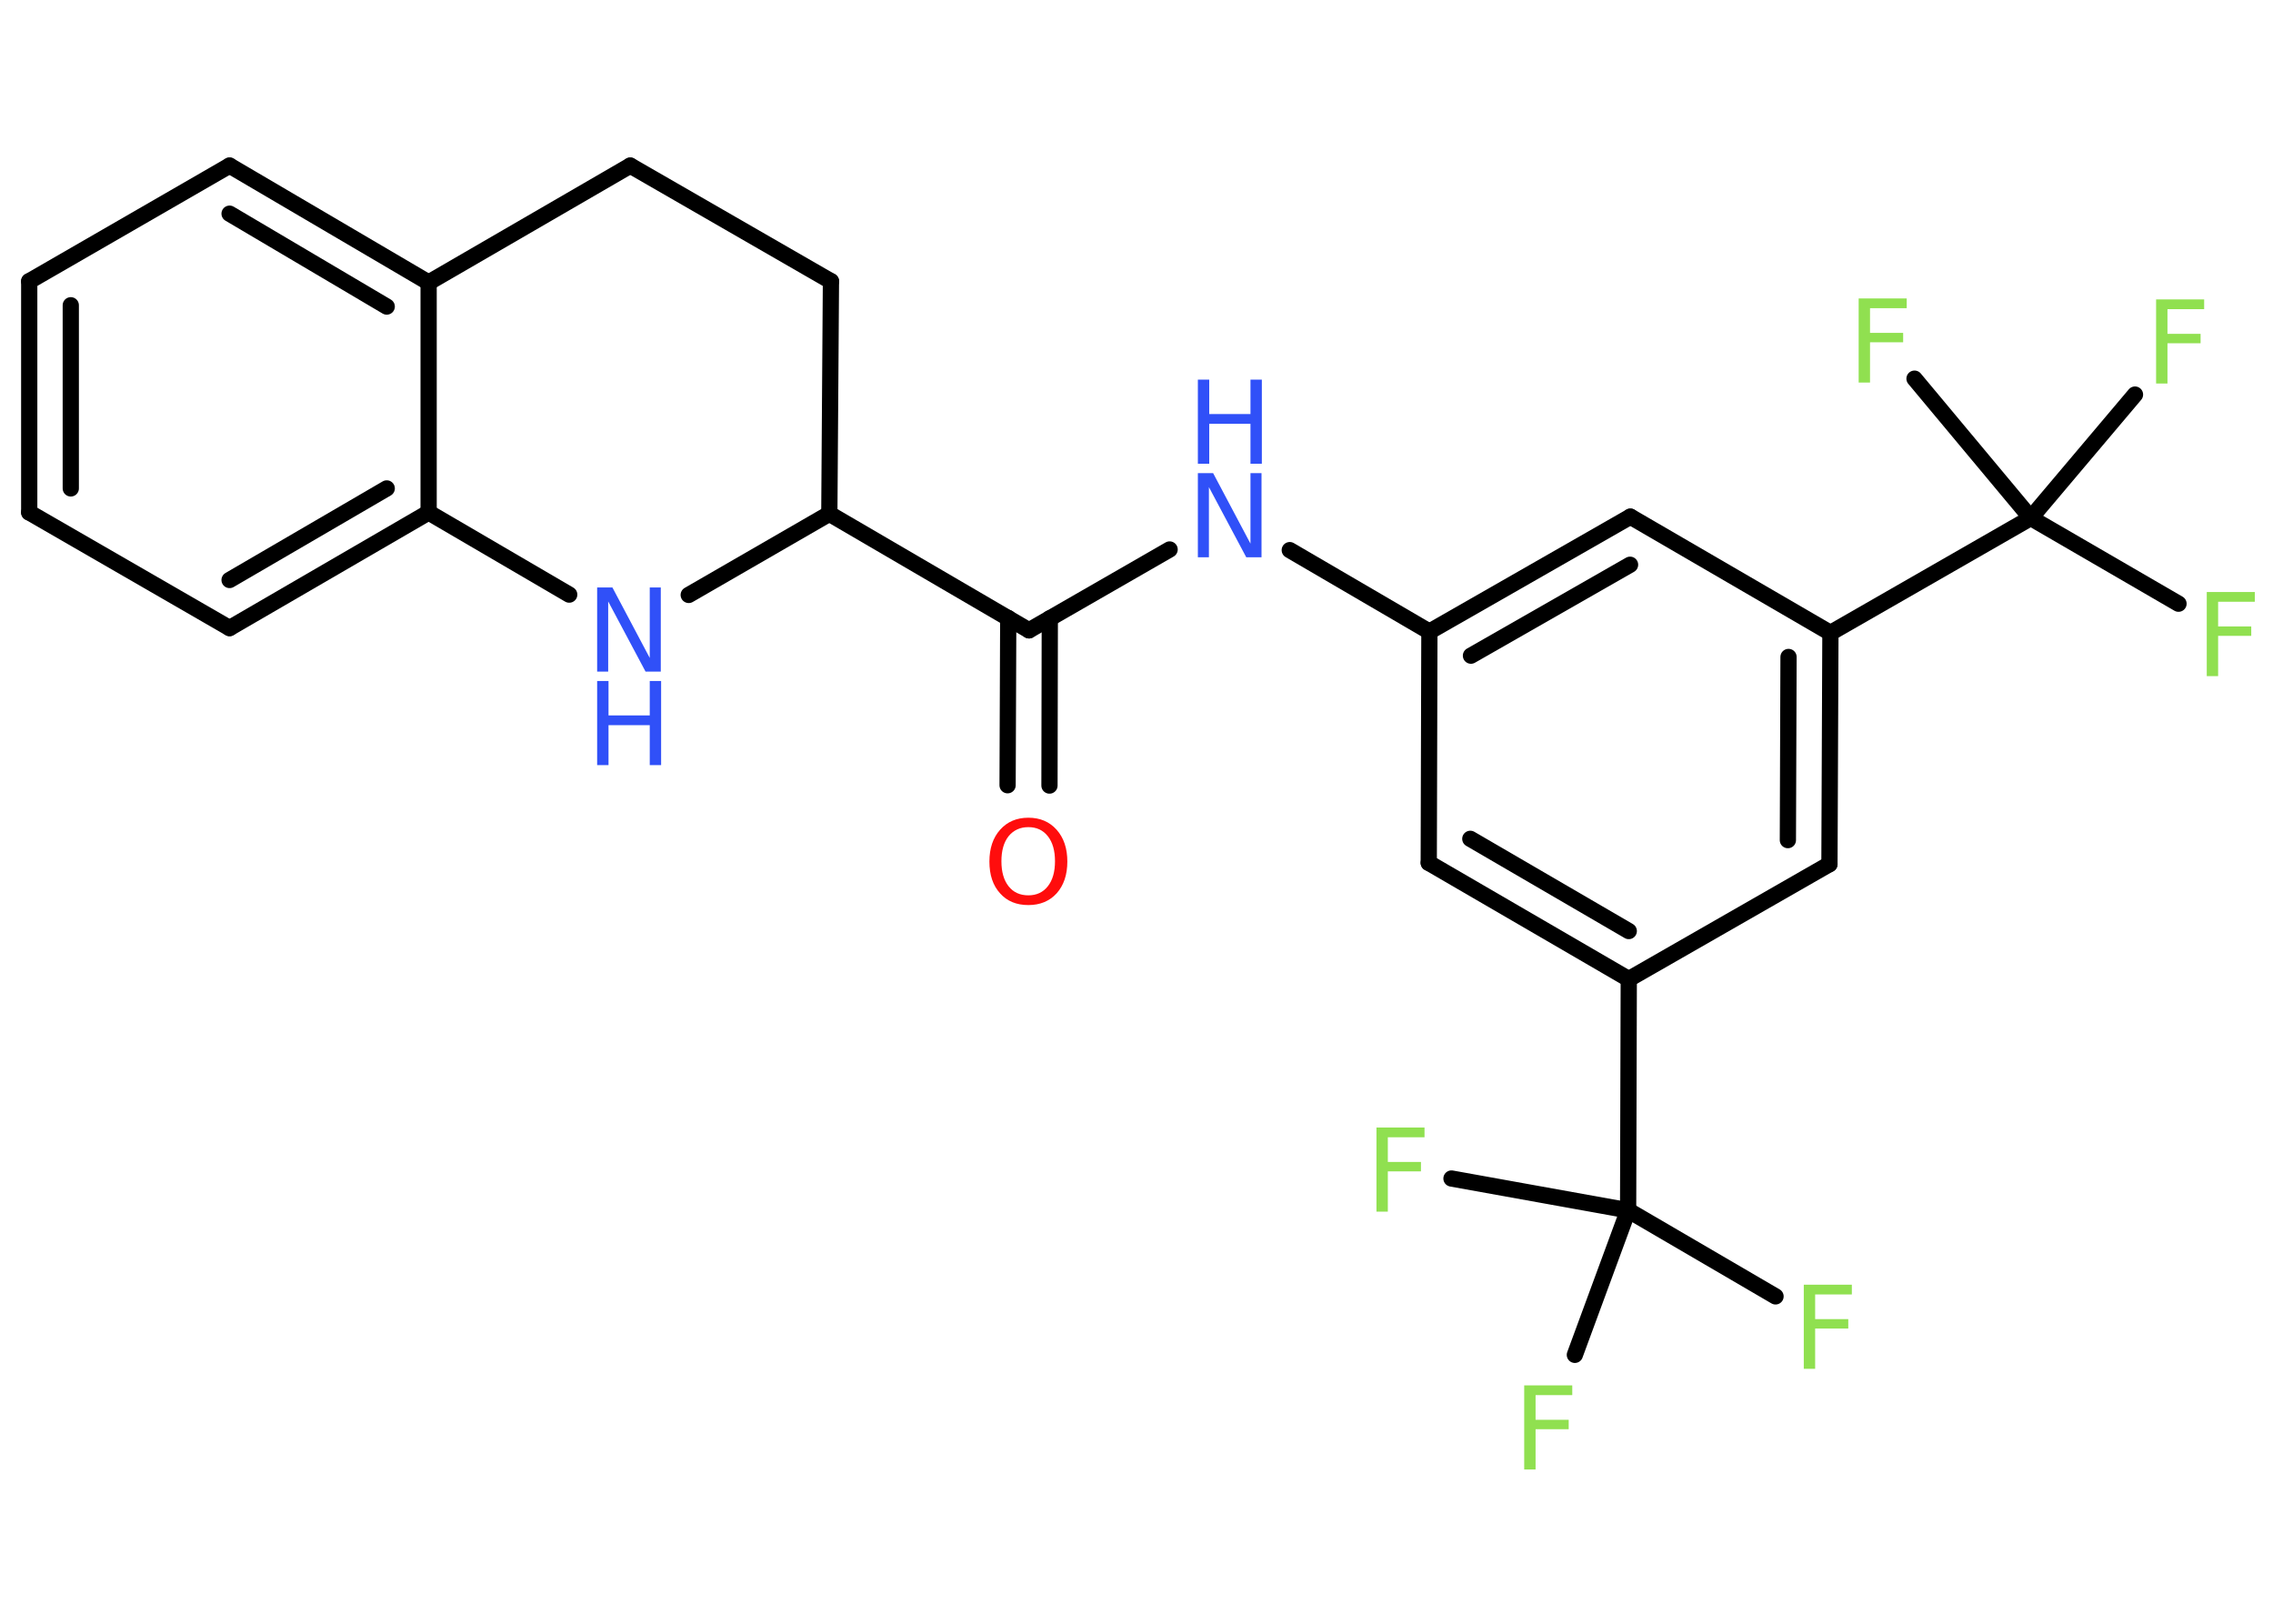<?xml version='1.0' encoding='UTF-8'?>
<!DOCTYPE svg PUBLIC "-//W3C//DTD SVG 1.1//EN" "http://www.w3.org/Graphics/SVG/1.1/DTD/svg11.dtd">
<svg version='1.2' xmlns='http://www.w3.org/2000/svg' xmlns:xlink='http://www.w3.org/1999/xlink' width='70.0mm' height='50.0mm' viewBox='0 0 70.0 50.0'>
  <desc>Generated by the Chemistry Development Kit (http://github.com/cdk)</desc>
  <g stroke-linecap='round' stroke-linejoin='round' stroke='#000000' stroke-width='.5' fill='#90E050'>
    <rect x='.0' y='.0' width='70.0' height='50.0' fill='#FFFFFF' stroke='none'/>
    <g id='mol1' class='mol'>
      <g id='mol1bnd1' class='bond'>
        <line x1='31.03' y1='24.18' x2='31.05' y2='19.03'/>
        <line x1='32.32' y1='24.19' x2='32.33' y2='19.04'/>
      </g>
      <line id='mol1bnd2' class='bond' x1='31.69' y1='19.41' x2='36.02' y2='16.92'/>
      <line id='mol1bnd3' class='bond' x1='39.72' y1='16.94' x2='44.02' y2='19.45'/>
      <g id='mol1bnd4' class='bond'>
        <line x1='50.21' y1='15.91' x2='44.02' y2='19.45'/>
        <line x1='50.2' y1='17.39' x2='45.3' y2='20.19'/>
      </g>
      <line id='mol1bnd5' class='bond' x1='50.21' y1='15.91' x2='56.37' y2='19.49'/>
      <line id='mol1bnd6' class='bond' x1='56.37' y1='19.49' x2='62.54' y2='15.95'/>
      <line id='mol1bnd7' class='bond' x1='62.54' y1='15.95' x2='67.09' y2='18.59'/>
      <line id='mol1bnd8' class='bond' x1='62.54' y1='15.95' x2='65.75' y2='12.15'/>
      <line id='mol1bnd9' class='bond' x1='62.54' y1='15.95' x2='58.96' y2='11.66'/>
      <g id='mol1bnd10' class='bond'>
        <line x1='56.34' y1='26.61' x2='56.37' y2='19.49'/>
        <line x1='55.06' y1='25.87' x2='55.08' y2='20.23'/>
      </g>
      <line id='mol1bnd11' class='bond' x1='56.34' y1='26.61' x2='50.16' y2='30.15'/>
      <line id='mol1bnd12' class='bond' x1='50.16' y1='30.15' x2='50.14' y2='37.27'/>
      <line id='mol1bnd13' class='bond' x1='50.14' y1='37.27' x2='54.68' y2='39.92'/>
      <line id='mol1bnd14' class='bond' x1='50.14' y1='37.27' x2='44.7' y2='36.29'/>
      <line id='mol1bnd15' class='bond' x1='50.14' y1='37.27' x2='48.5' y2='41.72'/>
      <g id='mol1bnd16' class='bond'>
        <line x1='44.0' y1='26.57' x2='50.16' y2='30.15'/>
        <line x1='45.28' y1='25.83' x2='50.16' y2='28.67'/>
      </g>
      <line id='mol1bnd17' class='bond' x1='44.02' y1='19.45' x2='44.0' y2='26.57'/>
      <line id='mol1bnd18' class='bond' x1='31.69' y1='19.41' x2='25.54' y2='15.82'/>
      <line id='mol1bnd19' class='bond' x1='25.54' y1='15.82' x2='25.59' y2='8.66'/>
      <line id='mol1bnd20' class='bond' x1='25.59' y1='8.66' x2='19.41' y2='5.1'/>
      <line id='mol1bnd21' class='bond' x1='19.41' y1='5.1' x2='13.2' y2='8.7'/>
      <g id='mol1bnd22' class='bond'>
        <line x1='13.2' y1='8.7' x2='7.07' y2='5.1'/>
        <line x1='11.91' y1='9.44' x2='7.07' y2='6.58'/>
      </g>
      <line id='mol1bnd23' class='bond' x1='7.07' y1='5.1' x2='.9' y2='8.66'/>
      <g id='mol1bnd24' class='bond'>
        <line x1='.9' y1='8.66' x2='.9' y2='15.78'/>
        <line x1='2.18' y1='9.4' x2='2.18' y2='15.04'/>
      </g>
      <line id='mol1bnd25' class='bond' x1='.9' y1='15.78' x2='7.07' y2='19.34'/>
      <g id='mol1bnd26' class='bond'>
        <line x1='7.07' y1='19.34' x2='13.2' y2='15.78'/>
        <line x1='7.07' y1='17.86' x2='11.91' y2='15.04'/>
      </g>
      <line id='mol1bnd27' class='bond' x1='13.2' y1='8.7' x2='13.2' y2='15.78'/>
      <line id='mol1bnd28' class='bond' x1='13.2' y1='15.78' x2='17.53' y2='18.31'/>
      <line id='mol1bnd29' class='bond' x1='25.54' y1='15.82' x2='21.21' y2='18.32'/>
      <path id='mol1atm1' class='atom' d='M31.67 25.47q-.38 .0 -.61 .28q-.22 .28 -.22 .77q.0 .49 .22 .77q.22 .28 .61 .28q.38 .0 .6 -.28q.22 -.28 .22 -.77q.0 -.49 -.22 -.77q-.22 -.28 -.6 -.28zM31.67 25.18q.54 .0 .87 .37q.33 .37 .33 .98q.0 .61 -.33 .98q-.33 .36 -.87 .36q-.55 .0 -.87 -.36q-.33 -.36 -.33 -.98q.0 -.61 .33 -.98q.33 -.37 .87 -.37z' stroke='none' fill='#FF0D0D'/>
      <g id='mol1atm3' class='atom'>
        <path d='M36.89 14.57h.47l1.15 2.17v-2.17h.34v2.59h-.47l-1.15 -2.16v2.16h-.34v-2.59z' stroke='none' fill='#3050F8'/>
        <path d='M36.89 11.69h.35v1.06h1.27v-1.06h.35v2.59h-.35v-1.23h-1.27v1.23h-.35v-2.59z' stroke='none' fill='#3050F8'/>
      </g>
      <path id='mol1atm8' class='atom' d='M67.96 18.23h1.48v.3h-1.13v.76h1.02v.29h-1.02v1.24h-.35v-2.59z' stroke='none'/>
      <path id='mol1atm9' class='atom' d='M66.4 9.22h1.48v.3h-1.13v.76h1.02v.29h-1.02v1.24h-.35v-2.59z' stroke='none'/>
      <path id='mol1atm10' class='atom' d='M57.24 9.19h1.48v.3h-1.13v.76h1.02v.29h-1.02v1.24h-.35v-2.59z' stroke='none'/>
      <path id='mol1atm14' class='atom' d='M55.55 39.56h1.48v.3h-1.13v.76h1.02v.29h-1.02v1.24h-.35v-2.59z' stroke='none'/>
      <path id='mol1atm15' class='atom' d='M42.39 34.72h1.48v.3h-1.13v.76h1.02v.29h-1.02v1.24h-.35v-2.59z' stroke='none'/>
      <path id='mol1atm16' class='atom' d='M46.94 42.66h1.48v.3h-1.13v.76h1.02v.29h-1.02v1.24h-.35v-2.59z' stroke='none'/>
      <g id='mol1atm27' class='atom'>
        <path d='M18.39 18.09h.47l1.15 2.17v-2.17h.34v2.59h-.47l-1.15 -2.16v2.16h-.34v-2.59z' stroke='none' fill='#3050F8'/>
        <path d='M18.39 20.97h.35v1.06h1.27v-1.06h.35v2.59h-.35v-1.23h-1.27v1.23h-.35v-2.59z' stroke='none' fill='#3050F8'/>
      </g>
    </g>
  </g>
</svg>
